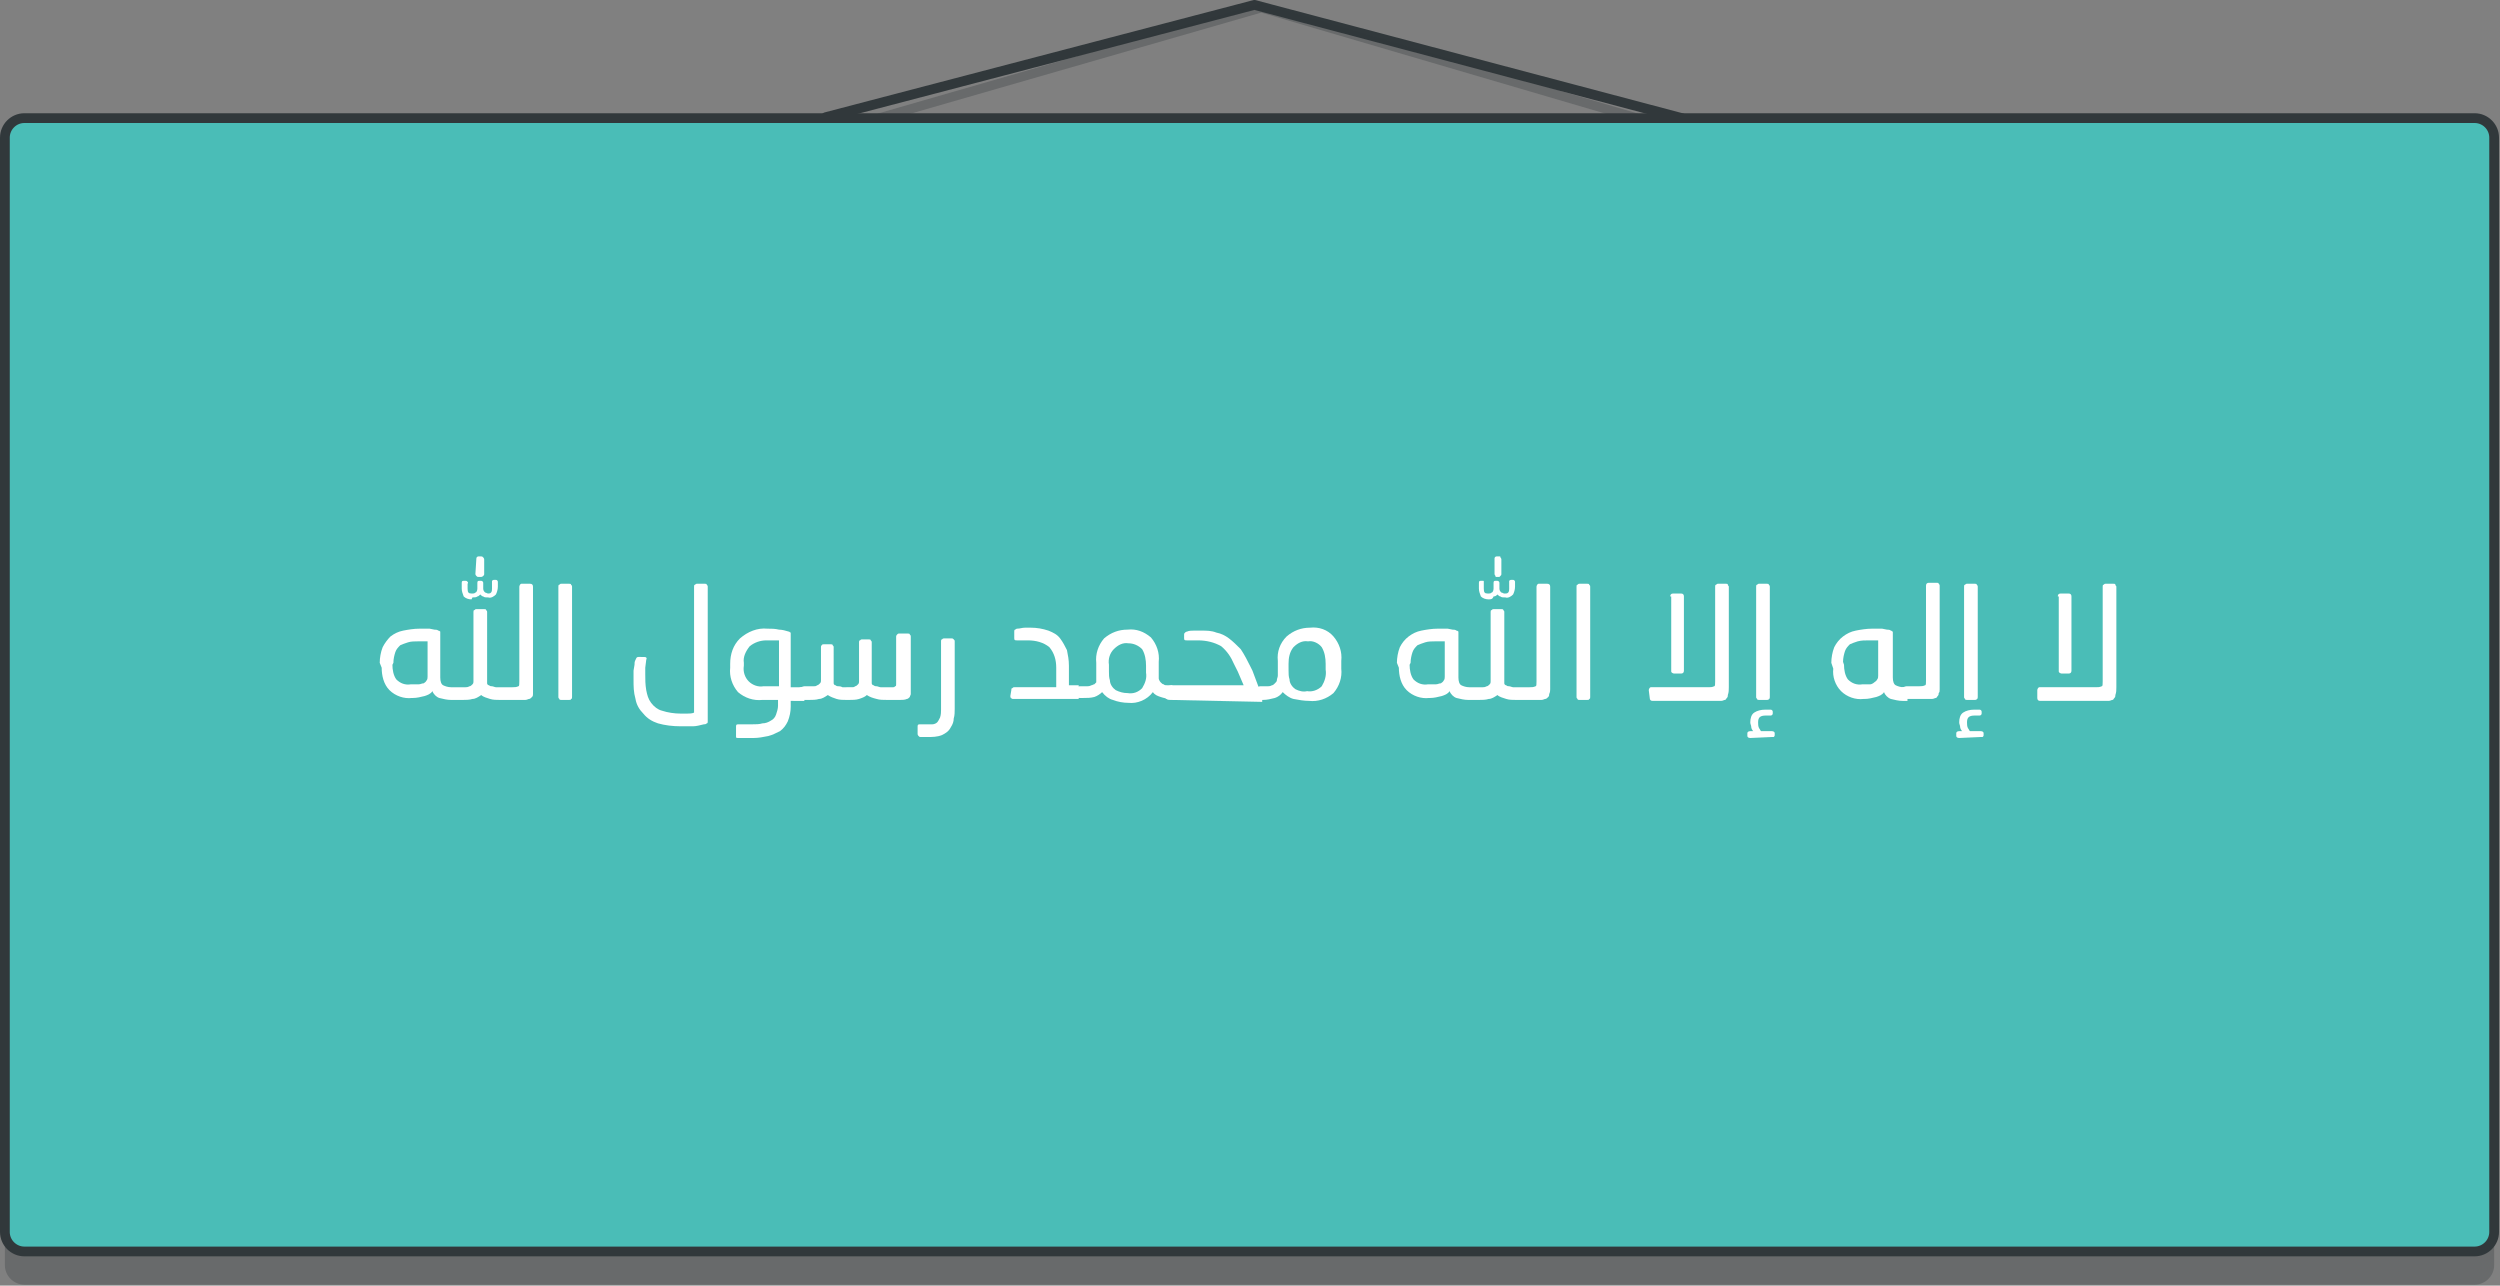 <?xml version="1.0" encoding="utf-8"?>
<!-- Generator: Adobe Illustrator 22.1.0, SVG Export Plug-In . SVG Version: 6.00 Build 0)  -->
<svg version="1.1" id="Layer_1" xmlns="http://www.w3.org/2000/svg" xmlns:xlink="http://www.w3.org/1999/xlink" x="0px" y="0px"
	 viewBox="0 0 256.1 131.7" style="enable-background:new 0 0 256.1 131.7;" xml:space="preserve">
<rect x="0" y="0" width="256.1" height="131.7" fill="#808080" stroke="none"/>
<style type="text/css">
	.wall0{opacity:0.3;fill:#31383B;enable-background:new    ;}
	.wall1{fill:#4ABDB7;}
	.wall2{fill:#FFFFFF;}
	.wall3{fill:none;stroke:#31383B;stroke-linecap:round;stroke-miterlimit:10;}
	.wall4{opacity:0.3;fill:none;stroke:#31383B;stroke-width:0.94;stroke-miterlimit:10;enable-background:new    ;}
	.wall5{fill:none;stroke:#31383B;stroke-miterlimit:10;}
</style>
<title>wall</title>
<g id="Layer_2_1_">
	<g id="Layer_1-2">
		<path class="wall0" d="M2.5,15.5h251c1.1,0,2,0.9,2,2v112.1c0,1.1-0.9,2-2,2H2.5c-1.1,0-2-0.9-2-2v-112C0.5,16.4,1.4,15.5,2.5,15.5z
			"/>
		<path class="wall1" d="M2.5,12.1h251c1.1,0,2,0.9,2,2v112.1c0,1.1-0.9,2-2,2H2.5c-1.1,0-2-0.9-2-2V14.1C0.5,13,1.4,12.1,2.5,12.1z"
			/>
		<path class="wall2" d="M38.9,67.9c0-0.5,0.1-1.1,0.3-1.6c0.2-0.4,0.5-0.8,0.8-1.1c0.4-0.3,0.8-0.5,1.3-0.6s1.1-0.2,1.7-0.2h0.5H44
			l0.5,0.1c0.1,0,0.3,0,0.4,0.1c0.1,0,0.2,0.1,0.2,0.1c0,0.1,0,0.1,0,0.2v4.5c0,0.4,0.1,0.7,0.3,0.8c0.2,0.1,0.5,0.2,0.8,0.2h1.5
			c0.1,0,0.2,0,0.4-0.1c0.1,0,0.2-0.1,0.3-0.2s0.1-0.2,0.1-0.3v-7.1c0-0.1,0-0.2,0.1-0.2c0.1-0.1,0.1-0.1,0.2-0.1h0.8
			c0.1,0,0.2,0,0.2,0.1c0.1,0.1,0.1,0.1,0.1,0.2V70c0,0.1,0.1,0.2,0.2,0.2c0.1,0.1,0.2,0.1,0.3,0.1s0.3,0.1,0.4,0.1h1.7
			c0.2,0,0.4,0,0.6-0.1c0.1,0,0.1-0.2,0.1-0.5v-9.7c0-0.1,0.1-0.3,0.2-0.3c0,0,0,0,0.1,0h0.8c0.2,0,0.3,0.1,0.3,0.3v9.6
			c0,0.2,0,0.3,0,0.5s0,0.3,0,0.4s0,0.3,0,0.5c0,0.1,0,0.2-0.1,0.3c-0.1,0.1-0.2,0.2-0.3,0.2s-0.2,0.1-0.4,0.1h-0.5h-0.6h-1.5
			c-0.3,0-0.7,0-1-0.1s-0.7-0.2-0.9-0.4c-0.3,0.2-0.6,0.4-0.9,0.4c-0.3,0.1-0.7,0.1-1,0.1h-1.2c-0.4,0-0.8-0.1-1.2-0.2
			c-0.3-0.1-0.6-0.4-0.7-0.7c-0.2,0.3-0.5,0.4-0.8,0.5c-0.4,0.1-0.8,0.2-1.2,0.2h-0.1c-0.8,0.1-1.7-0.2-2.3-0.8
			c-0.6-0.6-0.8-1.5-0.8-2.3L38.9,67.9z M40.2,68.1c0,0.5,0.1,1.1,0.4,1.5c0.4,0.4,0.9,0.6,1.5,0.5h0.3h0.5c0.2,0,0.3-0.1,0.5-0.1
			c0.1-0.1,0.2-0.1,0.3-0.3c0.1-0.1,0.1-0.3,0.1-0.4v-3.6h-0.6h-0.4c-0.3,0-0.7,0-1,0.1S41.2,66,41,66.1c-0.2,0.2-0.4,0.4-0.5,0.7
			c-0.1,0.3-0.2,0.7-0.2,1.1L40.2,68.1z M48.3,61.4c-0.3,0-0.6-0.1-0.8-0.3c-0.1-0.3-0.2-0.5-0.2-0.8V60c0-0.1,0-0.2,0-0.3
			c0-0.2,0.1-0.2,0.2-0.2h0.2c0.1,0,0.1,0,0.2,0.1c0,0,0.1,0.1,0,0.2c0,0.1,0,0.2,0,0.3v0.2c0,0.4,0.1,0.5,0.4,0.5h0.1
			c0.1,0,0.2,0,0.3-0.1c0.1,0,0.2-0.2,0.2-0.4v-0.6c0-0.2,0.1-0.2,0.2-0.2h0.2c0.1,0,0.2,0.1,0.2,0.2v0.6c0,0.2,0.1,0.3,0.2,0.4
			c0.1,0,0.2,0.1,0.3,0.1h0c0.1,0,0.2,0,0.3-0.1s0.1-0.3,0.1-0.4V60c0-0.1,0-0.2,0-0.3s0-0.1,0-0.2c0,0,0.1-0.1,0.2-0.1h0.2
			c0.1,0,0.2,0.1,0.2,0.2c0,0.1,0,0.2,0,0.3v0.2c0,0.3-0.1,0.6-0.2,0.8c-0.2,0.2-0.5,0.4-0.8,0.3h-0.1c-0.1,0-0.3,0-0.4-0.1
			c-0.1,0-0.2-0.1-0.3-0.2l0,0c-0.1,0.1-0.2,0.2-0.3,0.2c-0.1,0.1-0.3,0.1-0.5,0.1L48.3,61.4z M48.8,57.2c0-0.1,0.1-0.2,0.2-0.2h0.3
			c0.1,0,0.1,0,0.2,0.1c0,0,0.1,0.1,0.1,0.2v1.5c0,0.1,0,0.1-0.1,0.2c0,0-0.1,0.1-0.2,0.1H49c-0.1,0-0.1,0-0.2-0.1
			c0,0-0.1-0.1-0.1-0.2L48.8,57.2z"/>
		<path class="wall2" d="M57.2,60.1c0-0.1,0-0.2,0.1-0.2c0.1-0.1,0.1-0.1,0.2-0.1h0.8c0.1,0,0.2,0,0.2,0.1c0.1,0.1,0.1,0.1,0.1,0.2
			v11.3c0,0.1,0,0.2-0.1,0.2c0,0.1-0.1,0.1-0.2,0.1h-0.8c-0.1,0-0.2,0-0.2-0.1c-0.1-0.1-0.1-0.1-0.1-0.2V60.1z"/>
		<path class="wall2" d="M66,67.3c0.2,0,0.3,0.1,0.2,0.3l-0.1,0.8c0,0.3,0,0.5,0,0.7c0,0.5,0,1,0.1,1.6c0.1,0.5,0.2,0.9,0.5,1.3
			s0.7,0.7,1.1,0.8c0.6,0.2,1.3,0.3,1.9,0.3h0.7c0.2,0,0.5,0,0.7-0.1c0-0.3,0-0.6,0-0.8s0-0.4,0-0.6V60.1c0-0.1,0-0.2,0.1-0.2
			c0.1-0.1,0.1-0.1,0.2-0.1h0.8c0.1,0,0.2,0,0.2,0.1c0.1,0.1,0.1,0.1,0.1,0.2v11.4c0,0.1,0,0.3,0,0.5s0,0.4,0,0.7s0,0.5,0,0.7
			s0,0.4,0,0.5s0,0.2-0.1,0.2c-0.1,0.1-0.2,0.1-0.3,0.1c-0.4,0.1-0.8,0.2-1.1,0.2c-0.4,0-0.8,0-1.3,0c-0.8,0-1.6-0.1-2.3-0.3
			c-0.6-0.2-1.1-0.5-1.5-1c-0.4-0.4-0.7-0.9-0.8-1.5c-0.2-0.7-0.2-1.3-0.2-2c0-0.1,0-0.2,0-0.4s0-0.3,0-0.5l0.1-0.6
			c0-0.2,0-0.3,0.1-0.5s0.1-0.3,0.3-0.3L66,67.3z"/>
		<path class="wall2" d="M75.4,74.4c0-0.2,0.1-0.2,0.3-0.2H77c0.4,0,0.8,0,1.1-0.1c0.3,0,0.6-0.1,0.9-0.3c0.2-0.1,0.4-0.3,0.5-0.6
			c0.1-0.3,0.2-0.6,0.2-0.9v-0.6h-1.6c-0.9,0.1-1.8-0.2-2.5-0.8c-0.6-0.7-0.9-1.6-0.8-2.5V68c0-1,0.3-1.9,1-2.6
			c0.8-0.7,1.8-1.1,2.8-1c0.4,0,0.8,0,1.2,0.1c0.3,0,0.7,0.1,1,0.2c0.1,0,0.1,0.1,0.2,0.1c0,0.1,0,0.1,0,0.2v5.4h1.4v1.4H81v0.6
			c0,0.5-0.1,1-0.3,1.5c-0.2,0.4-0.4,0.7-0.8,1c-0.4,0.2-0.8,0.4-1.2,0.5c-0.5,0.1-1,0.2-1.5,0.2h-0.4h-0.5h-0.4h-0.3
			c-0.1,0-0.2,0-0.2-0.1s0-0.1,0-0.2L75.4,74.4z M76.2,68.2c-0.1,0.6,0.1,1.2,0.5,1.6s1,0.6,1.5,0.5h1.6v-4.7h-0.6h-0.7
			c-0.6,0-1.2,0.2-1.7,0.6c-0.4,0.5-0.7,1.1-0.6,1.7C76.2,67.9,76.2,68.2,76.2,68.2z"/>
		<path class="wall2" d="M81.8,70.6c0-0.1,0-0.1,0.2-0.2c0.1,0,0.3-0.1,0.4-0.1h1c0.1,0,0.2,0,0.3-0.1c0.1,0,0.2-0.1,0.3-0.2
			c0.1-0.1,0.1-0.2,0.1-0.3v-3.4c0-0.1,0-0.2,0.1-0.2c0-0.1,0.1-0.1,0.2-0.1h0.7c0.1,0,0.2,0,0.2,0.1c0.1,0.1,0.1,0.1,0.1,0.2V70
			c0,0.1,0.1,0.2,0.2,0.2c0.1,0.1,0.2,0.1,0.3,0.1c0.1,0,0.2,0,0.4,0.1h0.3H87h0.3c0.1,0,0.2,0,0.3-0.1c0.1,0,0.2-0.1,0.3-0.2
			C88,70,88,69.9,88,69.8v-4c0-0.1,0-0.2,0.1-0.2c0.1-0.1,0.1-0.1,0.2-0.1H89c0.1,0,0.2,0,0.2,0.1c0.1,0.1,0.1,0.1,0.1,0.2V70
			c0,0.1,0.1,0.2,0.2,0.2c0.1,0.1,0.2,0.1,0.3,0.1c0.1,0,0.3,0.1,0.4,0.1h0.4h0.9c0.1,0,0.1,0,0.2-0.1c0.1,0,0.1-0.1,0.1-0.2
			s0-0.2,0-0.3v-2.2c0-0.8,0-1.6,0-2.4c0-0.1,0.1-0.2,0.1-0.2c0.1-0.1,0.1-0.1,0.2-0.1H93c0.1,0,0.2,0,0.2,0.1
			c0.1,0.1,0.1,0.1,0.1,0.2c0,0.4,0,0.7,0,1s0,0.6,0,0.8v2.7c0,0.2,0,0.3,0,0.5s0,0.3,0,0.5s0,0.3,0,0.4s-0.1,0.2-0.1,0.3
			c-0.1,0.1-0.2,0.2-0.3,0.2c-0.2,0.1-0.5,0.1-0.7,0.1c-0.3,0-0.6,0-1,0h-0.3c-0.4,0-0.8,0-1.1-0.1c-0.4-0.1-0.7-0.2-1-0.4
			c-0.2,0.2-0.5,0.3-0.8,0.4s-0.7,0.1-1,0.1h-0.3c-0.3,0-0.7,0-1-0.1s-0.6-0.2-0.9-0.4c-0.3,0.2-0.6,0.4-0.9,0.4
			c-0.3,0.1-0.7,0.1-1,0.1h-0.5c-0.1,0-0.3,0-0.4-0.1c-0.1,0-0.2-0.1-0.2-0.2L81.8,70.6z"/>
		<path class="wall2" d="M94,74.4c0-0.2,0.1-0.2,0.3-0.2h0.3c0.3,0,0.6,0,0.9,0c0.2,0,0.4-0.1,0.5-0.2s0.2-0.3,0.3-0.5
			c0.1-0.3,0.1-0.6,0.1-0.8v-7c0-0.1,0-0.2,0.1-0.2c0.1-0.1,0.1-0.1,0.2-0.1h0.8c0.1,0,0.1,0,0.2,0.1s0.1,0.1,0.1,0.2v6.9
			c0,0.3,0,0.7-0.1,1c0,0.3-0.1,0.6-0.3,0.9c-0.2,0.4-0.5,0.6-0.9,0.8c-0.5,0.2-1,0.2-1.5,0.2h-0.3c-0.1,0-0.3,0-0.4,0
			s-0.1,0-0.2-0.1c0,0-0.1-0.1-0.1-0.2V74.4z"/>
		<path class="wall2" d="M103.6,70.7c0-0.1,0-0.2,0.1-0.2c0.1-0.1,0.1-0.1,0.2-0.1h4.3v-2c0-0.8-0.2-1.5-0.7-2.1
			c-0.6-0.5-1.4-0.7-2.2-0.7h-0.5c-0.2,0-0.4,0-0.6,0s-0.3,0-0.3-0.2v-0.7c0-0.1,0-0.2,0.1-0.2c0.1-0.1,0.2-0.1,0.2-0.1
			c0.3,0,0.5-0.1,0.8-0.1h0.6c0.6,0,1.2,0.1,1.8,0.3c0.5,0.2,0.9,0.4,1.2,0.8c0.3,0.4,0.5,0.8,0.7,1.2c0.1,0.5,0.2,1,0.2,1.6v2h1
			v1.4h-6.7c-0.1,0-0.2,0-0.2-0.1c-0.1,0-0.1-0.1-0.1-0.2L103.6,70.7z"/>
		<path class="wall2" d="M110,70.6c0-0.1,0-0.1,0.2-0.2c0.1,0,0.3-0.1,0.4-0.1h0.8c0.1,0,0.2,0,0.4-0.1c0.1,0,0.2-0.1,0.3-0.1
			c0.1-0.1,0.1-0.1,0.2-0.2c0-0.2,0-0.3,0-0.5v-1.5c-0.1-0.9,0.2-1.8,0.8-2.5c0.7-0.6,1.5-0.9,2.4-0.9c0.9-0.1,1.7,0.2,2.4,0.8
			c0.6,0.7,0.9,1.6,0.8,2.5v0.9c0,0.1,0,0.3,0,0.4s0,0.3,0,0.4s0.1,0.3,0.2,0.4s0.2,0.2,0.3,0.2c0.1,0.1,0.2,0.1,0.4,0.1h0.3h0.2
			v1.4h-0.2c-0.3,0-0.7-0.1-1-0.2s-0.6-0.2-0.8-0.5c-0.6,0.8-1.6,1.2-2.5,1.1c-0.5,0-1.1-0.1-1.6-0.3c-0.4-0.1-0.8-0.4-1.1-0.8
			c-0.2,0.2-0.5,0.4-0.8,0.5c-0.4,0.1-0.7,0.1-1.1,0.1h-0.4c-0.1,0-0.3,0-0.4-0.1c-0.1,0-0.2-0.1-0.2-0.2L110,70.6z M113.6,68.1v0.7
			c0,0.3,0,0.6,0.1,0.9c0,0.4,0.3,0.8,0.6,1c0.4,0.2,0.8,0.3,1.2,0.3c0.6,0.1,1.1-0.1,1.5-0.5c0.3-0.5,0.5-1,0.4-1.6v-0.7
			c0-0.6-0.1-1.2-0.4-1.7c-0.4-0.4-0.9-0.6-1.4-0.6c-0.6-0.1-1.1,0.2-1.5,0.6C113.7,66.9,113.5,67.5,113.6,68.1L113.6,68.1z"/>
		<path class="wall2" d="M119.9,71.7c-0.1,0-0.3,0-0.4-0.1c-0.1,0-0.1-0.1-0.1-0.2v-0.9c0-0.1,0.1-0.1,0.2-0.2c0.1,0,0.3-0.1,0.4-0.1
			h7.4l-0.6-1.4l-0.4-0.8c-0.3-0.7-0.7-1.3-1.3-1.8c-0.7-0.4-1.5-0.6-2.4-0.6h-0.5h-0.6c-0.2,0-0.3,0-0.3-0.2V65
			c0-0.1,0-0.1,0.1-0.2s0.2-0.1,0.2-0.1c0.2-0.1,0.5-0.1,0.7-0.1h0.8c0.5,0,1,0,1.5,0.2c0.5,0.1,0.9,0.3,1.3,0.6
			c0.4,0.3,0.8,0.7,1.2,1.1c0.4,0.6,0.7,1.2,1,1.8l0.2,0.4l0.6,1.6c0,0.1,0.1,0.1,0.1,0.2c0.1,0,0.1,0,0.2,0h0.1v1.4L119.9,71.7z"/>
		<path class="wall2" d="M128.5,70.6c0-0.1,0-0.1,0.2-0.2c0.1,0,0.3-0.1,0.4-0.1h0.8c0.1,0,0.2,0,0.4-0.1c0.1,0,0.2-0.1,0.3-0.2
			s0.2-0.2,0.2-0.3c0-0.2,0.1-0.3,0.1-0.5v-1.5c-0.1-0.9,0.2-1.8,0.9-2.5c0.7-0.6,1.5-0.9,2.4-0.9c0.9-0.1,1.8,0.2,2.4,0.9
			c0.6,0.7,0.9,1.6,0.8,2.5v0.8c0.1,0.9-0.2,1.8-0.8,2.5c-0.7,0.6-1.6,0.9-2.5,0.8c-0.5,0-1.1-0.1-1.6-0.2c-0.4-0.1-0.8-0.4-1.1-0.7
			c-0.2,0.3-0.5,0.5-0.8,0.6c-0.4,0.1-0.8,0.2-1.2,0.2H129c-0.1,0-0.3,0-0.4-0.1c-0.1,0-0.2-0.1-0.2-0.2L128.5,70.6z M132,68.7
			c0,0.3,0,0.6,0.1,0.9c0,0.4,0.3,0.8,0.6,1c0.4,0.2,0.8,0.3,1.2,0.2c0.5,0.1,1.1-0.1,1.5-0.5c0.3-0.5,0.5-1.1,0.4-1.7V68
			c0-0.6-0.1-1.2-0.4-1.7c-0.3-0.4-0.9-0.7-1.4-0.6c-0.6-0.1-1.1,0.2-1.5,0.6c-0.4,0.5-0.5,1.1-0.5,1.7L132,68.7L132,68.7z"/>
		<path class="wall2" d="M143.1,67.9c0-0.5,0.1-1.1,0.3-1.6c0.2-0.4,0.5-0.8,0.9-1.1c0.4-0.3,0.8-0.5,1.3-0.6s1.1-0.2,1.7-0.2h0.5h0.5
			l0.5,0.1c0.1,0,0.3,0,0.4,0.1c0.1,0,0.2,0.1,0.2,0.1c0,0.1,0,0.1,0,0.2v4.5c0,0.4,0.1,0.7,0.3,0.8c0.2,0.1,0.5,0.2,0.8,0.2h1.4
			c0.1,0,0.2,0,0.4-0.1c0.1,0,0.2-0.1,0.3-0.2s0.1-0.2,0.1-0.3v-7.1c0-0.1,0-0.2,0.1-0.2c0.1-0.1,0.1-0.1,0.2-0.1h0.8
			c0.1,0,0.2,0,0.2,0.1c0.1,0.1,0.1,0.1,0.1,0.2V70c0,0.1,0.1,0.2,0.2,0.2c0.1,0.1,0.2,0.1,0.3,0.1s0.3,0.1,0.4,0.1h1.7
			c0.2,0,0.4,0,0.6-0.1c0.1,0,0.1-0.2,0.1-0.5v-9.7c0-0.1,0.1-0.3,0.2-0.3c0,0,0,0,0.1,0h0.8c0.2,0,0.3,0.1,0.3,0.3v9.6
			c0,0.2,0,0.3,0,0.5s0,0.3,0,0.4s0,0.3-0.1,0.5c0,0.1,0,0.2-0.1,0.3c-0.1,0.1-0.2,0.2-0.3,0.2s-0.2,0.1-0.4,0.1h-0.5h-0.6h-1.5
			c-0.3,0-0.7,0-1-0.1s-0.7-0.2-0.9-0.4c-0.3,0.2-0.6,0.4-0.9,0.4c-0.3,0.1-0.7,0.1-1,0.1h-1.1c-0.4,0-0.8-0.1-1.2-0.2
			c-0.3-0.1-0.6-0.4-0.7-0.7c-0.2,0.3-0.5,0.4-0.8,0.5c-0.4,0.1-0.8,0.2-1.2,0.2h-0.1c-0.8,0.1-1.7-0.2-2.3-0.8
			c-0.6-0.6-0.8-1.5-0.8-2.3L143.1,67.9z M144.4,68.1c0,0.5,0.1,1.1,0.4,1.5c0.4,0.4,0.9,0.6,1.5,0.5h0.3h0.5c0.2,0,0.3-0.1,0.5-0.1
			c0.1-0.1,0.2-0.1,0.3-0.3c0.1-0.1,0.1-0.3,0.1-0.4v-3.6h-0.6H147c-0.3,0-0.7,0-1,0.1s-0.6,0.2-0.8,0.3c-0.2,0.2-0.4,0.4-0.5,0.7
			c-0.1,0.3-0.2,0.7-0.2,1.1L144.4,68.1z M152.5,61.4c-0.3,0-0.6-0.1-0.8-0.3c-0.1-0.3-0.2-0.5-0.2-0.8V60c0-0.1,0-0.2,0-0.3
			c0-0.2,0.1-0.2,0.2-0.2h0.2c0.1,0,0.1,0,0.1,0.1s0,0.1,0,0.2c0,0.1,0,0.2,0,0.3v0.2c0,0.4,0.1,0.5,0.4,0.5h0.1
			c0.1,0,0.2,0,0.3-0.1c0.1,0,0.2-0.2,0.2-0.4v-0.6c0-0.2,0.1-0.2,0.2-0.2h0.2c0.1,0,0.2,0.1,0.2,0.2v0.6c0,0.2,0.1,0.3,0.2,0.4
			c0.1,0,0.2,0.1,0.3,0.1h0.1c0.1,0,0.2,0,0.3-0.1s0.1-0.3,0.1-0.4V60c0-0.1,0-0.2,0-0.3s0-0.1,0-0.2c0,0,0.1-0.1,0.2-0.1h0.2
			c0.1,0,0.2,0.1,0.2,0.2c0,0.1,0,0.2,0,0.3v0.2c0,0.3-0.1,0.6-0.2,0.8c-0.2,0.2-0.5,0.4-0.8,0.3h-0.1c-0.1,0-0.3,0-0.4-0.1
			c-0.1,0-0.2-0.1-0.3-0.2l0,0c-0.1,0.1-0.2,0.2-0.4,0.2C152.9,61.4,152.7,61.4,152.5,61.4L152.5,61.4z M153.1,57.2
			c0-0.1,0.1-0.2,0.2-0.2h0.3c0.1,0,0.1,0,0.1,0.1c0,0,0.1,0.1,0.1,0.2v1.5c0,0.1,0,0.1-0.1,0.2l-0.1,0.1h-0.3c-0.1,0-0.1,0-0.1-0.1
			c0,0-0.1-0.1-0.1-0.2L153.1,57.2z"/>
		<path class="wall2" d="M161.5,60.1c0-0.1,0-0.2,0.1-0.2c0.1-0.1,0.1-0.1,0.2-0.1h0.8c0.1,0,0.2,0,0.2,0.1c0.1,0.1,0.1,0.1,0.1,0.2
			v11.3c0,0.1,0,0.2-0.1,0.2c0,0.1-0.1,0.1-0.2,0.1h-0.8c-0.1,0-0.2,0-0.2-0.1c-0.1-0.1-0.1-0.1-0.1-0.2V60.1z"/>
		<path class="wall2" d="M168.9,70.7c0-0.1,0.1-0.3,0.2-0.3h0.1h5.8c0.2,0,0.4,0,0.6-0.1c0.1,0,0.1-0.2,0.1-0.5v-9.7
			c0-0.1,0-0.2,0.1-0.2c0.1-0.1,0.1-0.1,0.2-0.1h0.8c0.1,0,0.2,0,0.2,0.1s0.1,0.1,0.1,0.2v9.2c0,0.4,0,0.8,0,1.1s0,0.5-0.1,0.8
			c0,0.1,0,0.2-0.1,0.3c-0.1,0.1-0.1,0.2-0.2,0.2c-0.1,0-0.2,0.1-0.4,0.1h-0.5c-0.2,0-0.4,0-0.6,0h-5.9c-0.2,0-0.3-0.1-0.3-0.3
			L168.9,70.7z M171.1,61.1c0-0.2,0.1-0.3,0.3-0.3h0.8c0.2,0,0.3,0.1,0.3,0.3v7.6c0,0.2-0.1,0.3-0.3,0.3h-0.7
			c-0.1,0-0.3-0.1-0.3-0.2v-0.1v-7.6H171.1z"/>
		<path class="wall2" d="M179.3,75.6c-0.2,0-0.3-0.1-0.3-0.2v-0.3c0-0.1,0.1-0.2,0.3-0.2h0.3c-0.1-0.1-0.2-0.3-0.2-0.4
			c0-0.2-0.1-0.3-0.1-0.5c0-0.4,0.1-0.8,0.4-1c0.3-0.2,0.7-0.3,1.1-0.3h0.3h0.3c0.1,0,0.2,0.1,0.2,0.2v0.2c0,0.1-0.1,0.2-0.2,0.2
			h-0.5c-0.6,0-0.8,0.2-0.8,0.7c0,0.2,0,0.4,0.1,0.6c0.1,0.1,0.1,0.2,0.2,0.3h1.1c0.2,0,0.3,0.1,0.3,0.2v0.2c0,0.1,0,0.1-0.1,0.2
			c-0.1,0-0.1,0-0.2,0L179.3,75.6z M179.9,60.1c0-0.1,0-0.2,0.1-0.2c0.1-0.1,0.1-0.1,0.2-0.1h0.8c0.1,0,0.2,0,0.2,0.1
			c0.1,0.1,0.1,0.1,0.1,0.2v11.3c0,0.1,0,0.2-0.1,0.2c0,0.1-0.1,0.1-0.2,0.1h-0.8c-0.1,0-0.2,0-0.2-0.1c-0.1-0.1-0.1-0.1-0.1-0.2
			V60.1z"/>
		<path class="wall2" d="M187.6,67.9c0-0.5,0.1-1.1,0.3-1.6c0.2-0.4,0.5-0.8,0.9-1.1c0.4-0.3,0.8-0.5,1.3-0.6s1.1-0.2,1.7-0.2h0.5h0.5
			l0.5,0.1c0.1,0,0.3,0,0.4,0.1c0.1,0,0.1,0.1,0.2,0.1c0,0.1,0,0.1,0,0.2v4.5c0,0.4,0.1,0.7,0.3,0.8c0.2,0.1,0.5,0.2,0.8,0.2h0.4
			v1.4h-0.5c-0.4,0-0.8-0.1-1.2-0.2c-0.3-0.1-0.6-0.4-0.7-0.7c-0.2,0.3-0.5,0.4-0.8,0.5c-0.4,0.1-0.8,0.2-1.2,0.2h-0.1
			c-0.8,0.1-1.7-0.2-2.3-0.8c-0.6-0.6-0.9-1.5-0.8-2.3L187.6,67.9z M188.9,68.1c0,0.5,0.1,1.1,0.4,1.5c0.4,0.4,0.9,0.6,1.5,0.5h0.3
			h0.5c0.1,0,0.3-0.1,0.4-0.2c0.1-0.1,0.2-0.1,0.3-0.3c0.1-0.1,0.1-0.3,0.1-0.4v-3.6h-0.6h-0.4c-0.4,0-0.7,0-1.1,0.1
			c-0.3,0.1-0.6,0.2-0.8,0.3c-0.2,0.2-0.4,0.4-0.5,0.7c-0.1,0.3-0.2,0.7-0.2,1.1L188.9,68.1z"/>
		<path class="wall2" d="M194.7,70.6c0-0.1,0-0.1,0.2-0.2c0.1,0,0.3-0.1,0.4-0.1h1.3c0.2,0,0.4,0,0.6-0.1c0.1,0,0.1-0.2,0.1-0.5V60
			c0-0.2,0.1-0.3,0.3-0.3h0.8c0.1,0,0.2,0,0.2,0.1c0.1,0.1,0.1,0.1,0.1,0.2v9.6c0,0.2,0,0.3,0,0.5s0,0.3,0,0.5s0,0.3-0.1,0.4
			c0,0.1,0,0.2-0.1,0.3c-0.1,0.1-0.1,0.2-0.2,0.2c-0.1,0-0.2,0.1-0.4,0.1h-0.5c-0.2,0-0.4,0-0.6,0h-1.4c-0.1,0-0.3,0-0.4-0.1
			c-0.1,0-0.2-0.1-0.2-0.2L194.7,70.6z"/>
		<path class="wall2" d="M200.7,75.6c-0.2,0-0.3-0.1-0.3-0.2v-0.3c0-0.1,0.1-0.2,0.3-0.2h0.3c-0.1-0.1-0.2-0.3-0.2-0.4
			c0-0.2-0.1-0.3-0.1-0.5c0-0.4,0.1-0.8,0.4-1c0.3-0.2,0.7-0.3,1.1-0.3h0.3h0.3c0.1,0,0.2,0.1,0.2,0.2v0.2c0,0.1-0.1,0.2-0.2,0.2
			h-0.5c-0.6,0-0.8,0.2-0.8,0.7c0,0.2,0,0.4,0.1,0.6c0.1,0.1,0.1,0.2,0.2,0.3h1.1c0.2,0,0.3,0.1,0.3,0.2v0.2c0,0.1,0,0.1-0.1,0.2
			c-0.1,0-0.1,0-0.2,0L200.7,75.6z M201.2,60.1c0-0.1,0-0.2,0.1-0.2c0.1-0.1,0.1-0.1,0.2-0.1h0.8c0.1,0,0.2,0,0.2,0.1
			c0.1,0.1,0.1,0.1,0.1,0.2v11.3c0,0.1,0,0.2-0.1,0.2c0,0.1-0.1,0.1-0.2,0.1h-0.8c-0.1,0-0.2,0-0.2-0.1c-0.1-0.1-0.1-0.1-0.1-0.2
			V60.1z"/>
		<path class="wall2" d="M208.7,70.7c0-0.1,0.1-0.3,0.2-0.3h0.1h5.7c0.2,0,0.4,0,0.6-0.1c0.1,0,0.1-0.2,0.1-0.5v-9.7
			c0-0.1,0-0.2,0.1-0.2c0.1-0.1,0.1-0.1,0.2-0.1h0.8c0.1,0,0.2,0,0.2,0.1s0.1,0.1,0.1,0.2v9.2c0,0.4,0,0.8,0,1.1s0,0.5-0.1,0.8
			c0,0.1,0,0.2-0.1,0.3c-0.1,0.1-0.1,0.2-0.2,0.2c-0.1,0-0.2,0.1-0.4,0.1h-0.5c-0.2,0-0.4,0-0.6,0H209c-0.2,0-0.3-0.1-0.3-0.3V70.7z
			 M210.8,61.1c0-0.2,0.1-0.3,0.3-0.3h0.8c0.2,0,0.3,0.1,0.3,0.3v7.6c0,0.2-0.1,0.3-0.3,0.3h-0.7c-0.1,0-0.3-0.1-0.3-0.2v-0.1v-7.6
			H210.8z"/>
	</g>
</g>
<g id="Layer_2_2_">
	<g id="Layer_1-2_1_">
		<polyline class="wall3" points="84.6,12 128.5,0.5 172.3,12.1 		"/>
		<polyline class="wall4" points="90,12.1 129.2,0.8 167.7,12.1 		"/>
		<path class="wall5" d="M2.5,12.1h251c1.1,0,2,0.9,2,2v112.1c0,1.1-0.9,2-2,2H2.5c-1.1,0-2-0.9-2-2V14.1C0.5,13,1.4,12.1,2.5,12.1z"
			/>
	</g>
</g>
</svg>
